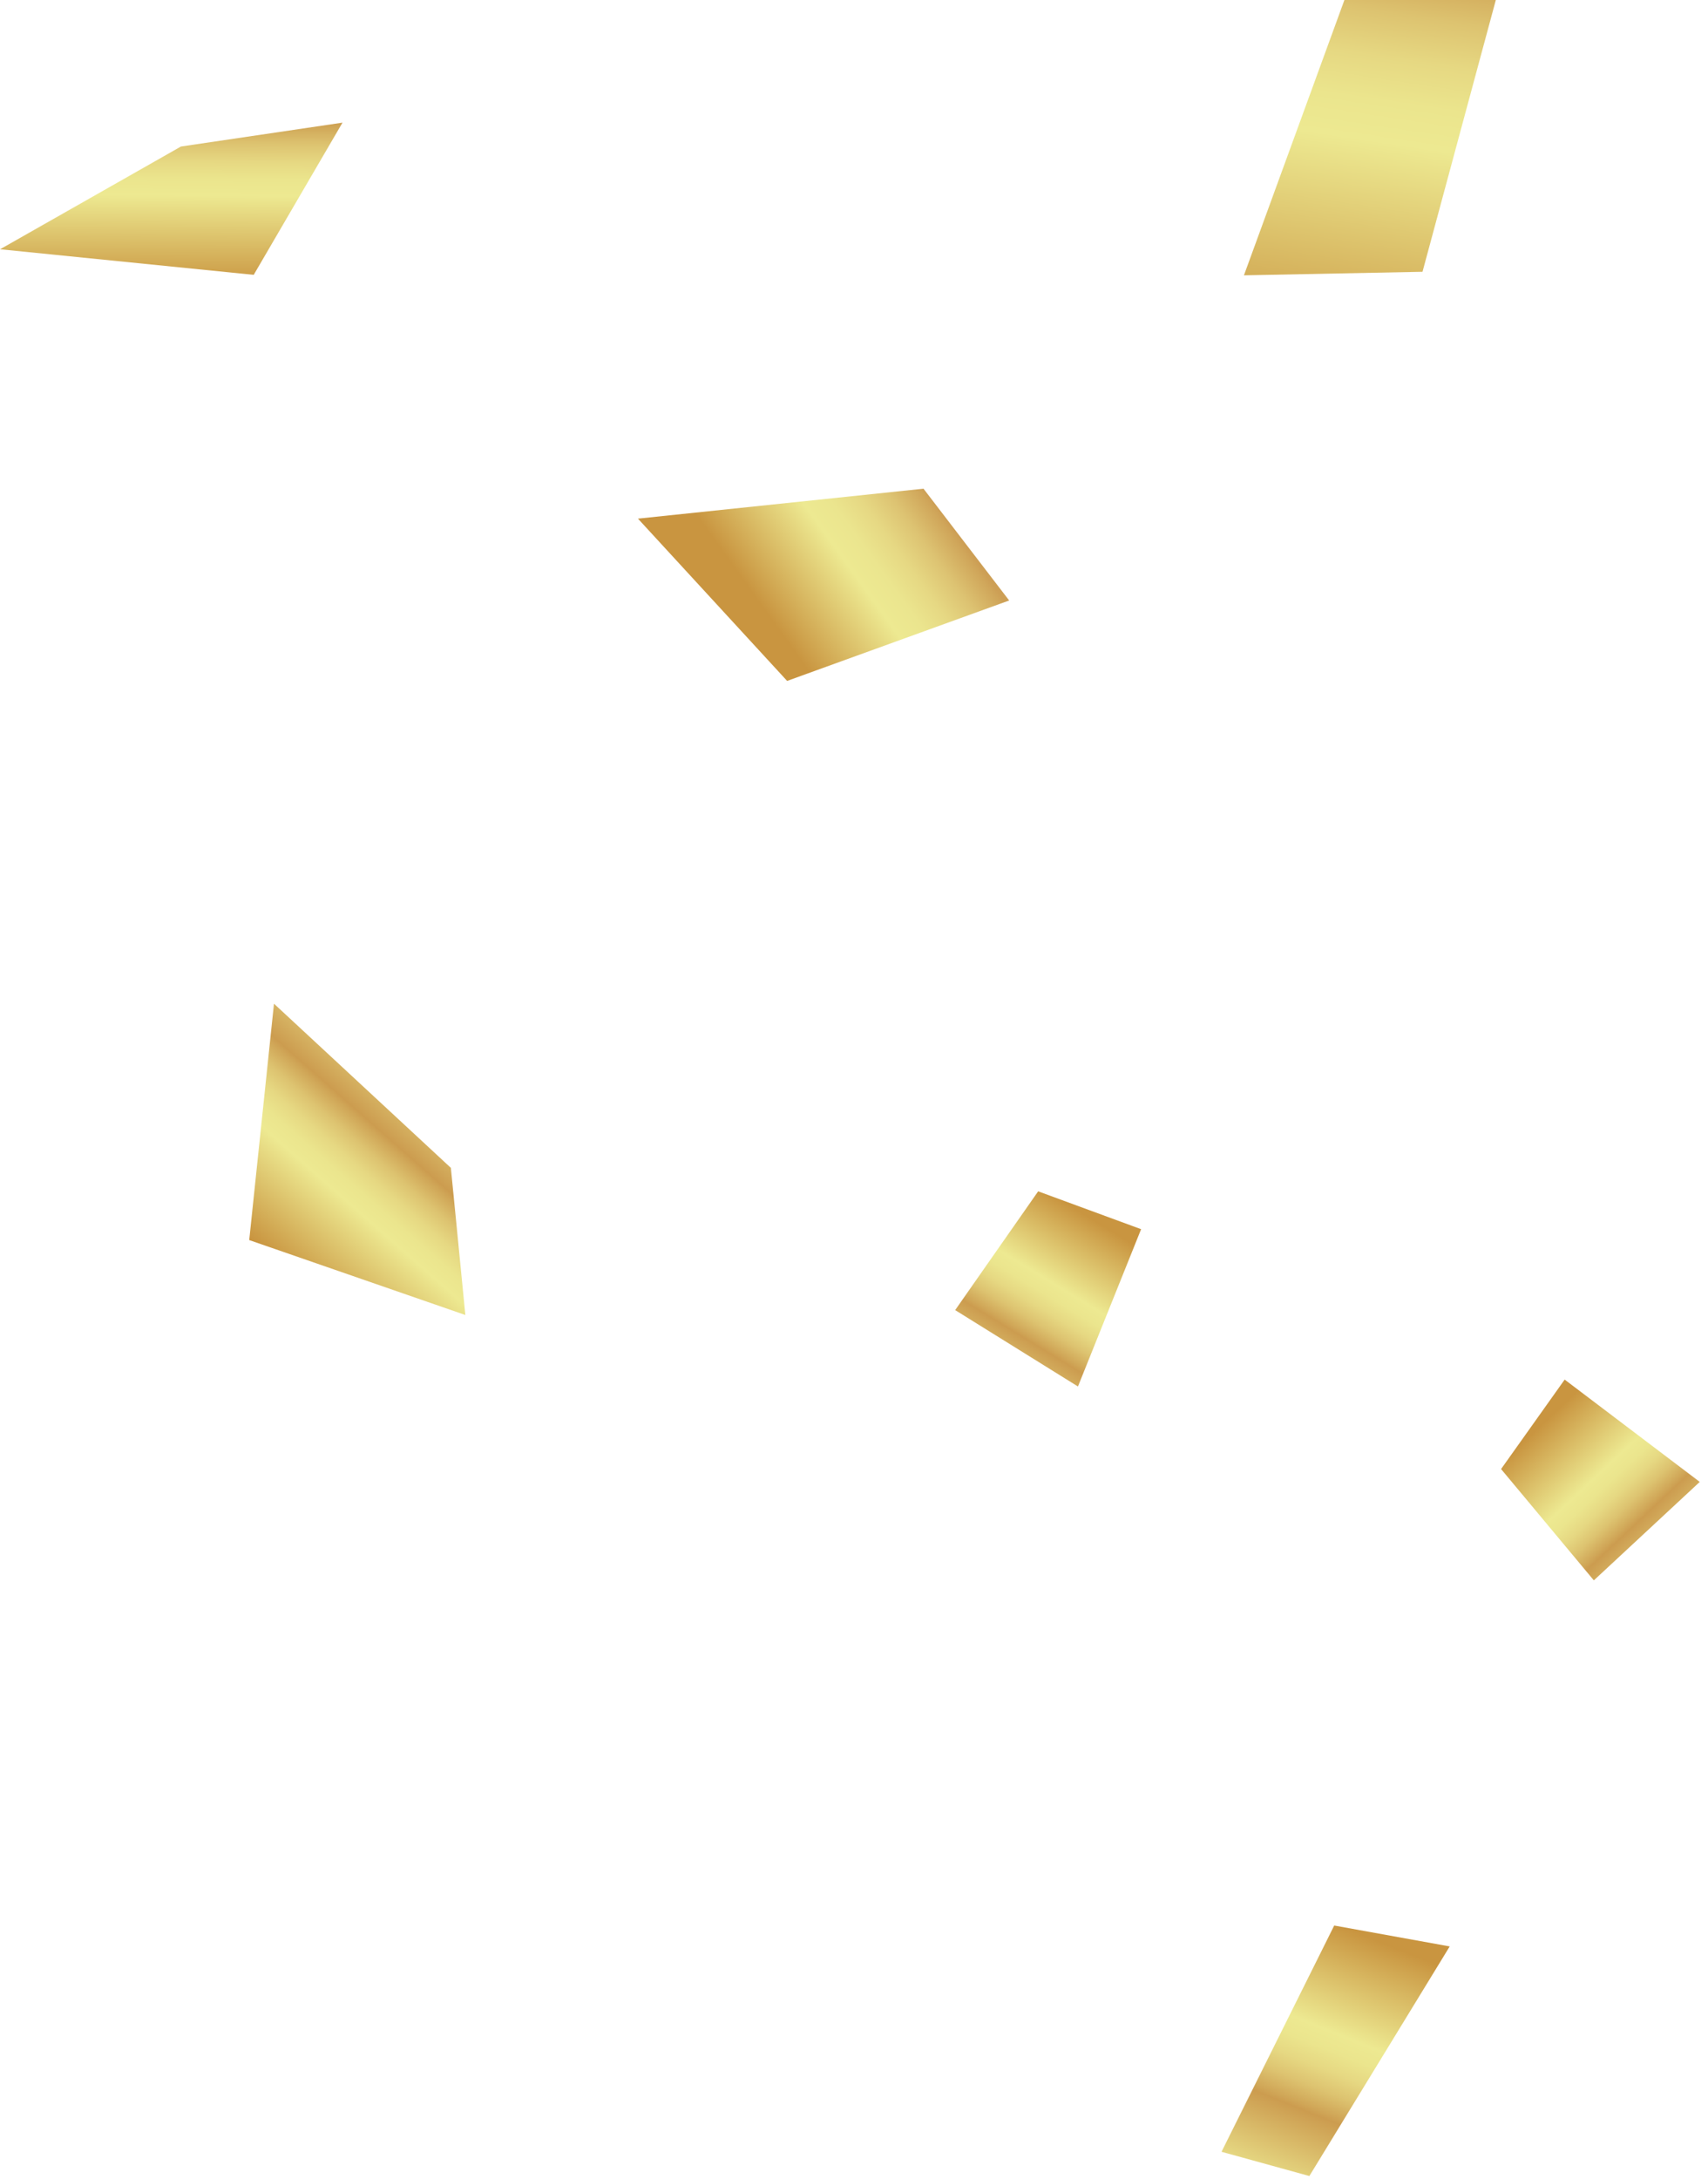 <svg width="189" height="241" viewBox="0 0 189 241" fill="none" xmlns="http://www.w3.org/2000/svg">
	<path d="M160.419 215.289L147.638 212.977L135.168 238.003L144.888 240.685L160.419 215.289Z" fill="url(#paint0_linear_0_1)" />
	<path d="M137.648 30.452L157.409 30.061L168.498 -11.025L153.187 -12.104L137.648 30.452Z" fill="url(#paint1_linear_0_1)" />
	<path d="M28.075 30.399L37.9 13.565L20.022 16.207L0.006 27.57L28.075 30.399Z" fill="url(#paint2_linear_0_1)" />
	<path d="M173.138 152.592L166.103 162.487L176.368 174.8L188.088 163.91L173.138 152.592Z" fill="url(#paint3_linear_0_1)" />
	<path d="M51.493 145.448L27.579 137.162L30.317 111.016L49.892 129.174L51.493 145.448Z" fill="url(#paint4_linear_0_1)" />
	<path d="M102.19 54.053L111.671 66.418L87.1 75.314L70.593 57.365L102.19 54.053Z" fill="url(#paint5_linear_0_1)" />
	<path d="M126.271 135.957L114.878 131.77L105.694 144.907L119.282 153.356L126.271 135.957Z" fill="url(#paint6_linear_0_1)" />
	<defs>
		<linearGradient id="paint0_linear_0_1" x1="153.466" y1="212.53" x2="133.323" y2="262.652" gradientUnits="userSpaceOnUse">
			<stop offset="0.044" stop-color="#C99540" />
			<stop offset="0.251" stop-color="#EDE991" />
			<stop offset="0.288" stop-color="#EBE58D" />
			<stop offset="0.328" stop-color="#E6D882" />
			<stop offset="0.369" stop-color="#DDC370" />
			<stop offset="0.41" stop-color="#D0A657" />
			<stop offset="0.422" stop-color="#CC9C4F" />
			<stop offset="0.588" stop-color="#EAE28B" />
			<stop offset="0.619" stop-color="#E7DA85" />
			<stop offset="0.665" stop-color="#DDC675" />
			<stop offset="0.72" stop-color="#CFA35A" />
			<stop offset="0.726" stop-color="#CDA057" />
			<stop offset="0.865" stop-color="#ECE790" />
			<stop offset="0.889" stop-color="#E9E08A" />
			<stop offset="0.926" stop-color="#E0CC7A" />
			<stop offset="0.97" stop-color="#D2AB5F" />
			<stop offset="0.984" stop-color="#CD9F55" />
		</linearGradient>
		<linearGradient id="paint1_linear_0_1" x1="147.739" y1="45.473" x2="165.501" y2="-73.639" gradientUnits="userSpaceOnUse">
			<stop offset="0.044" stop-color="#C99540" />
			<stop offset="0.251" stop-color="#EDE991" />
			<stop offset="0.288" stop-color="#EBE58D" />
			<stop offset="0.328" stop-color="#E6D882" />
			<stop offset="0.369" stop-color="#DDC370" />
			<stop offset="0.41" stop-color="#D0A657" />
			<stop offset="0.422" stop-color="#CC9C4F" />
			<stop offset="0.588" stop-color="#EAE28B" />
			<stop offset="0.619" stop-color="#E7DA85" />
			<stop offset="0.665" stop-color="#DDC675" />
			<stop offset="0.72" stop-color="#CFA35A" />
			<stop offset="0.726" stop-color="#CDA057" />
			<stop offset="0.865" stop-color="#ECE790" />
			<stop offset="0.889" stop-color="#E9E08A" />
			<stop offset="0.926" stop-color="#E0CC7A" />
			<stop offset="0.97" stop-color="#D2AB5F" />
			<stop offset="0.984" stop-color="#CD9F55" />
		</linearGradient>
		<linearGradient id="paint2_linear_0_1" x1="18.847" y1="33.836" x2="19.238" y2="-14.924" gradientUnits="userSpaceOnUse">
			<stop offset="0.044" stop-color="#C99540" />
			<stop offset="0.251" stop-color="#EDE991" />
			<stop offset="0.288" stop-color="#EBE58D" />
			<stop offset="0.328" stop-color="#E6D882" />
			<stop offset="0.369" stop-color="#DDC370" />
			<stop offset="0.41" stop-color="#D0A657" />
			<stop offset="0.422" stop-color="#CC9C4F" />
			<stop offset="0.588" stop-color="#EAE28B" />
			<stop offset="0.619" stop-color="#E7DA85" />
			<stop offset="0.665" stop-color="#DDC675" />
			<stop offset="0.72" stop-color="#CFA35A" />
			<stop offset="0.726" stop-color="#CDA057" />
			<stop offset="0.865" stop-color="#ECE790" />
			<stop offset="0.889" stop-color="#E9E08A" />
			<stop offset="0.926" stop-color="#E0CC7A" />
			<stop offset="0.97" stop-color="#D2AB5F" />
			<stop offset="0.984" stop-color="#CD9F55" />
		</linearGradient>
		<linearGradient id="paint3_linear_0_1" x1="169.681" y1="156.032" x2="197.099" y2="185.148" gradientUnits="userSpaceOnUse">
			<stop offset="0.044" stop-color="#C99540" />
			<stop offset="0.251" stop-color="#EDE991" />
			<stop offset="0.288" stop-color="#EBE58D" />
			<stop offset="0.328" stop-color="#E6D882" />
			<stop offset="0.369" stop-color="#DDC370" />
			<stop offset="0.41" stop-color="#D0A657" />
			<stop offset="0.422" stop-color="#CC9C4F" />
			<stop offset="0.588" stop-color="#EAE28B" />
			<stop offset="0.619" stop-color="#E7DA85" />
			<stop offset="0.665" stop-color="#DDC675" />
			<stop offset="0.72" stop-color="#CFA35A" />
			<stop offset="0.726" stop-color="#CDA057" />
			<stop offset="0.865" stop-color="#ECE790" />
			<stop offset="0.889" stop-color="#E9E08A" />
			<stop offset="0.926" stop-color="#E0CC7A" />
			<stop offset="0.97" stop-color="#D2AB5F" />
			<stop offset="0.984" stop-color="#CD9F55" />
		</linearGradient>
		<linearGradient id="paint4_linear_0_1" x1="29.432" y1="141.273" x2="61.527" y2="104.786" gradientUnits="userSpaceOnUse">
			<stop offset="0.044" stop-color="#C99540" />
			<stop offset="0.251" stop-color="#EDE991" />
			<stop offset="0.288" stop-color="#EBE58D" />
			<stop offset="0.328" stop-color="#E6D882" />
			<stop offset="0.369" stop-color="#DDC370" />
			<stop offset="0.41" stop-color="#D0A657" />
			<stop offset="0.422" stop-color="#CC9C4F" />
			<stop offset="0.588" stop-color="#EAE28B" />
			<stop offset="0.619" stop-color="#E7DA85" />
			<stop offset="0.665" stop-color="#DDC675" />
			<stop offset="0.72" stop-color="#CFA35A" />
			<stop offset="0.726" stop-color="#CDA057" />
			<stop offset="0.865" stop-color="#ECE790" />
			<stop offset="0.889" stop-color="#E9E08A" />
			<stop offset="0.926" stop-color="#E0CC7A" />
			<stop offset="0.97" stop-color="#D2AB5F" />
			<stop offset="0.984" stop-color="#CD9F55" />
		</linearGradient>
		<linearGradient id="paint5_linear_0_1" x1="77.533" y1="71.657" x2="117.609" y2="42.882" gradientUnits="userSpaceOnUse">
			<stop offset="0.166" stop-color="#C99540" />
			<stop offset="0.376" stop-color="#EDE991" />
			<stop offset="0.429" stop-color="#EBE58E" />
			<stop offset="0.486" stop-color="#E6D883" />
			<stop offset="0.545" stop-color="#DDC372" />
			<stop offset="0.604" stop-color="#D0A65A" />
			<stop offset="0.615" stop-color="#CD9F55" />
		</linearGradient>
		<linearGradient id="paint6_linear_0_1" x1="122.046" y1="133.525" x2="101.16" y2="167.628" gradientUnits="userSpaceOnUse">
			<stop offset="0.044" stop-color="#C99540" />
			<stop offset="0.251" stop-color="#EDE991" />
			<stop offset="0.288" stop-color="#EBE58D" />
			<stop offset="0.328" stop-color="#E6D882" />
			<stop offset="0.369" stop-color="#DDC370" />
			<stop offset="0.41" stop-color="#D0A657" />
			<stop offset="0.422" stop-color="#CC9C4F" />
			<stop offset="0.588" stop-color="#EAE28B" />
			<stop offset="0.619" stop-color="#E7DA85" />
			<stop offset="0.665" stop-color="#DDC675" />
			<stop offset="0.72" stop-color="#CFA35A" />
			<stop offset="0.726" stop-color="#CDA057" />
			<stop offset="0.865" stop-color="#ECE790" />
			<stop offset="0.889" stop-color="#E9E08A" />
			<stop offset="0.926" stop-color="#E0CC7A" />
			<stop offset="0.97" stop-color="#D2AB5F" />
			<stop offset="0.984" stop-color="#CD9F55" />
		</linearGradient>
	</defs>
</svg>
